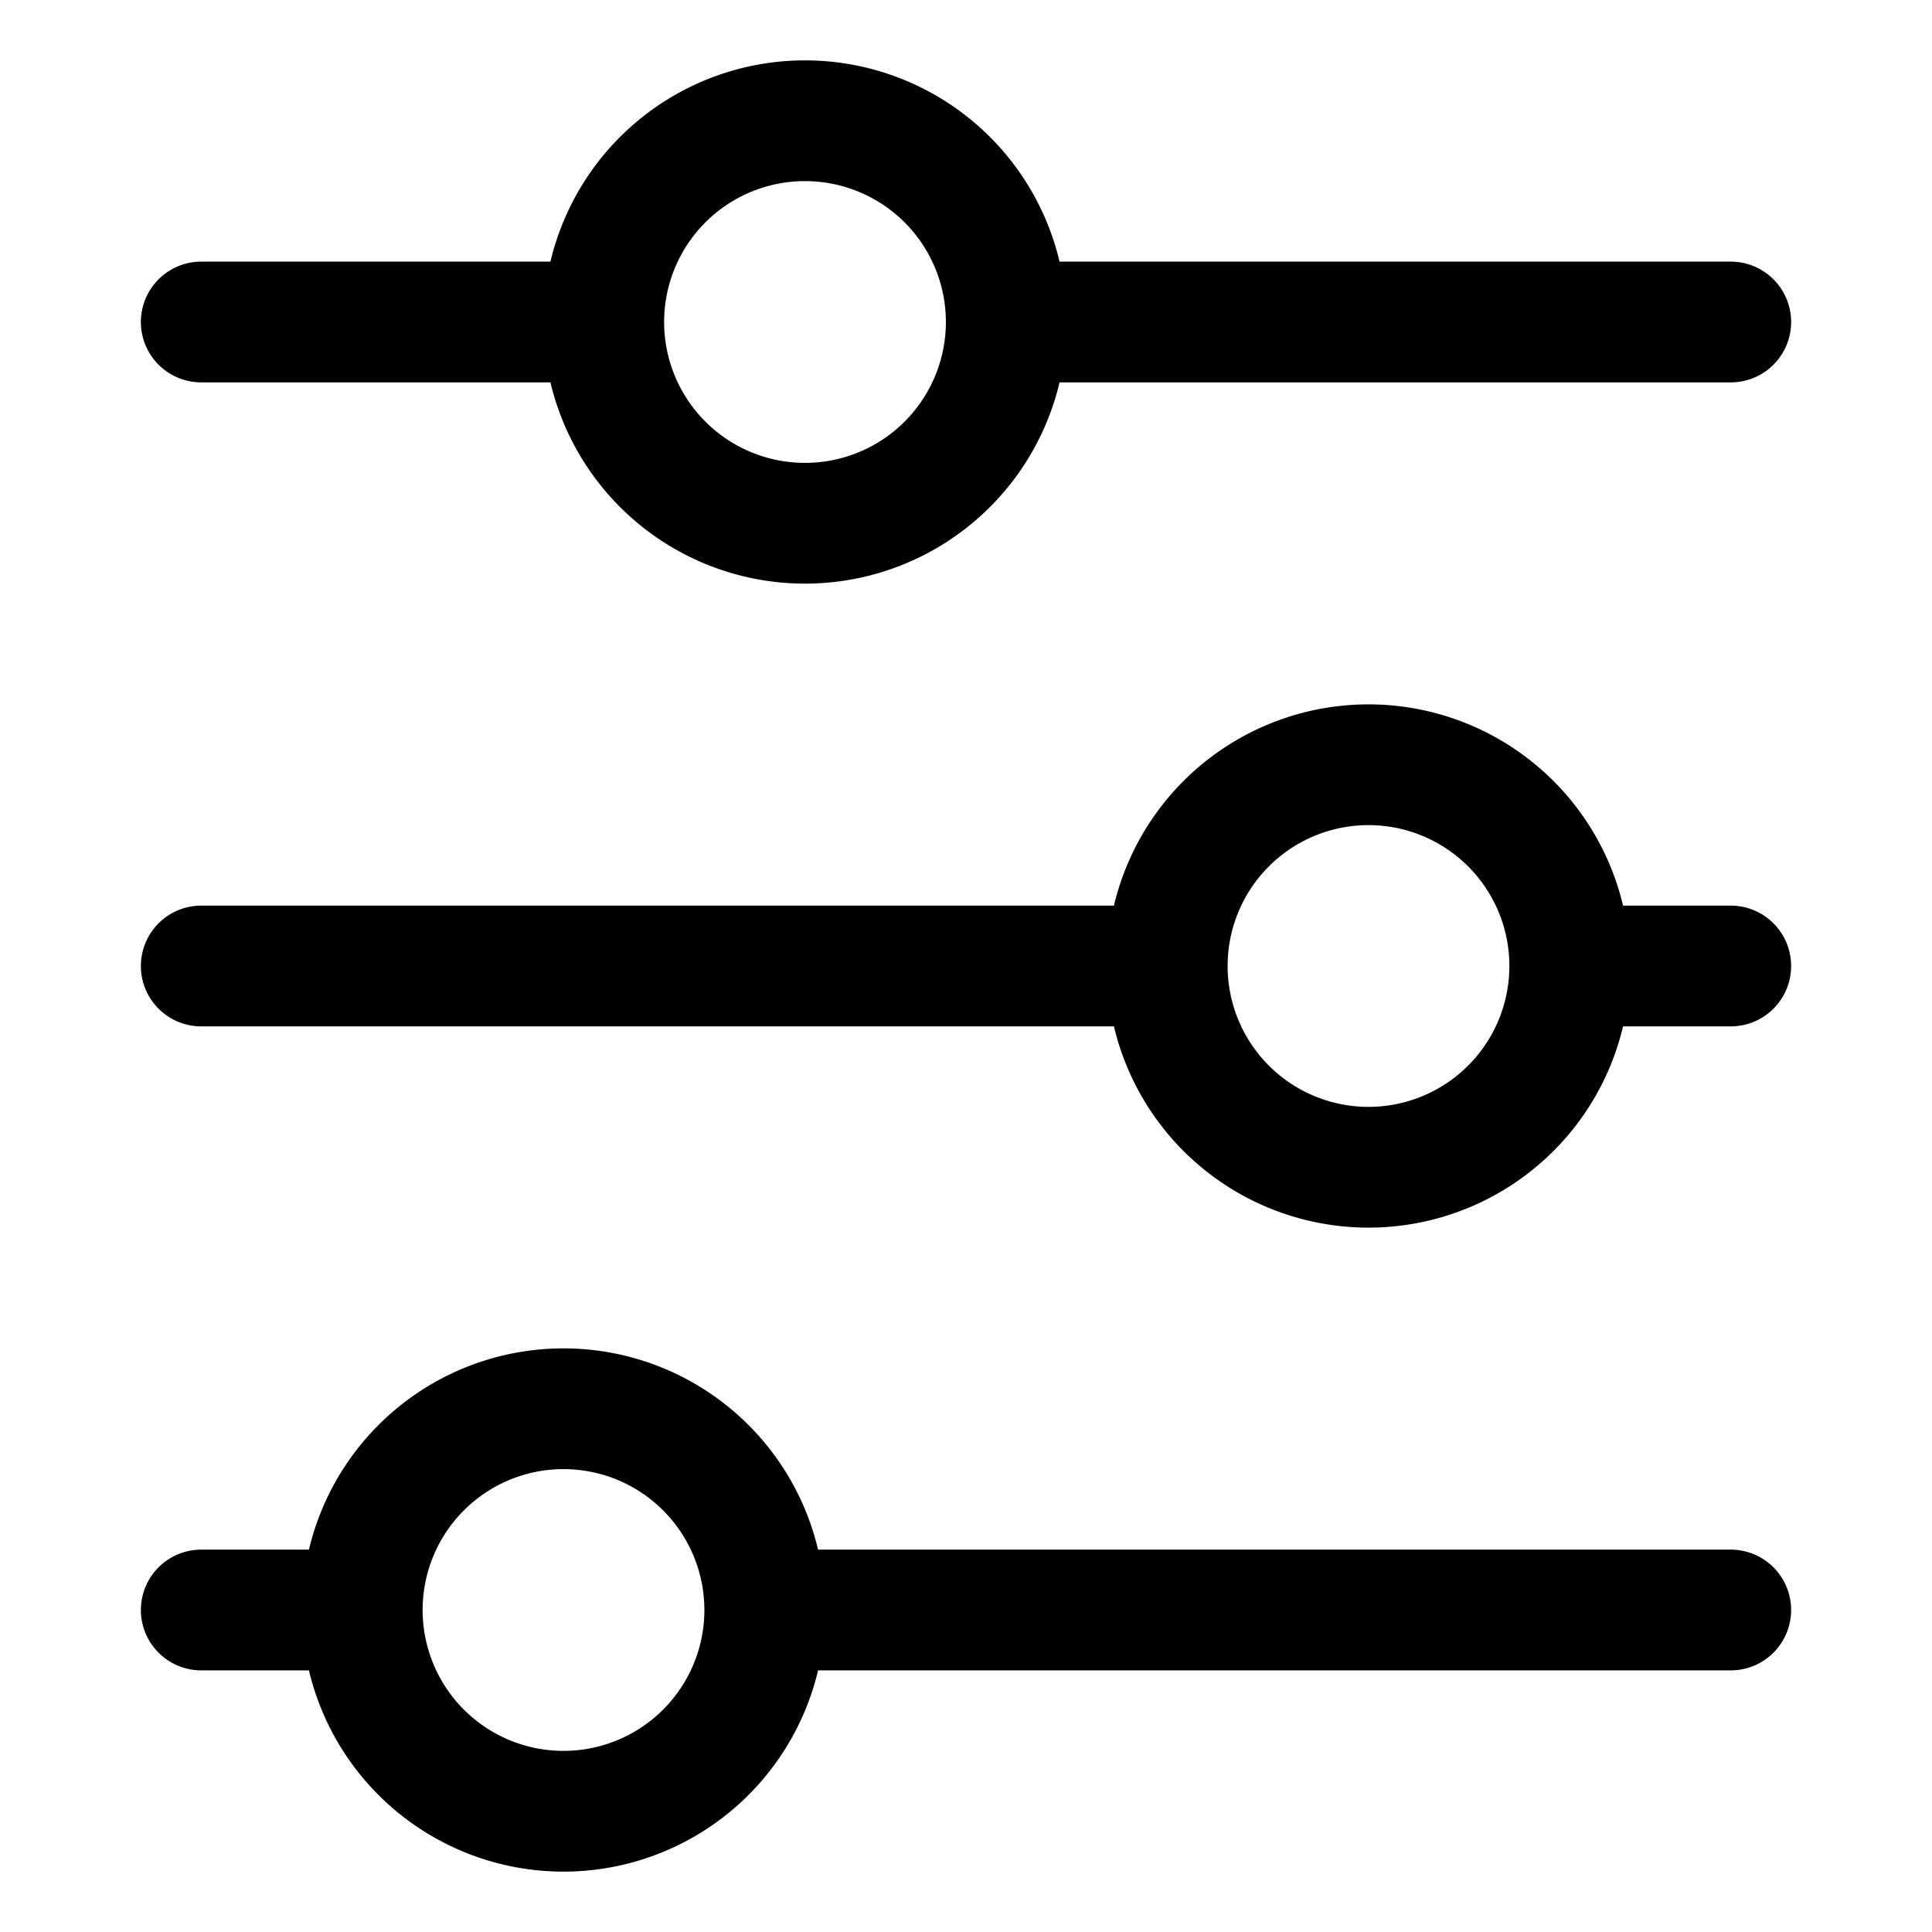 <svg width="24" height="24" viewBox="0 0 24 24" fill="none" xmlns="http://www.w3.org/2000/svg"><path d="M9.5 20h12m-12 0a2.5 2.5 0 01-5 0m5 0a2.5 2.5 0 00-5 0m0 0h-2m17-8h2m-2 0a2.5 2.5 0 01-5 0m5 0a2.5 2.5 0 00-5 0m0 0h-12m10-8h9m-9 0a2.5 2.5 0 01-5 0m5 0a2.5 2.5 0 00-5 0m0 0h-5" stroke="#000" stroke-width="1.5" stroke-linecap="round"/></svg>